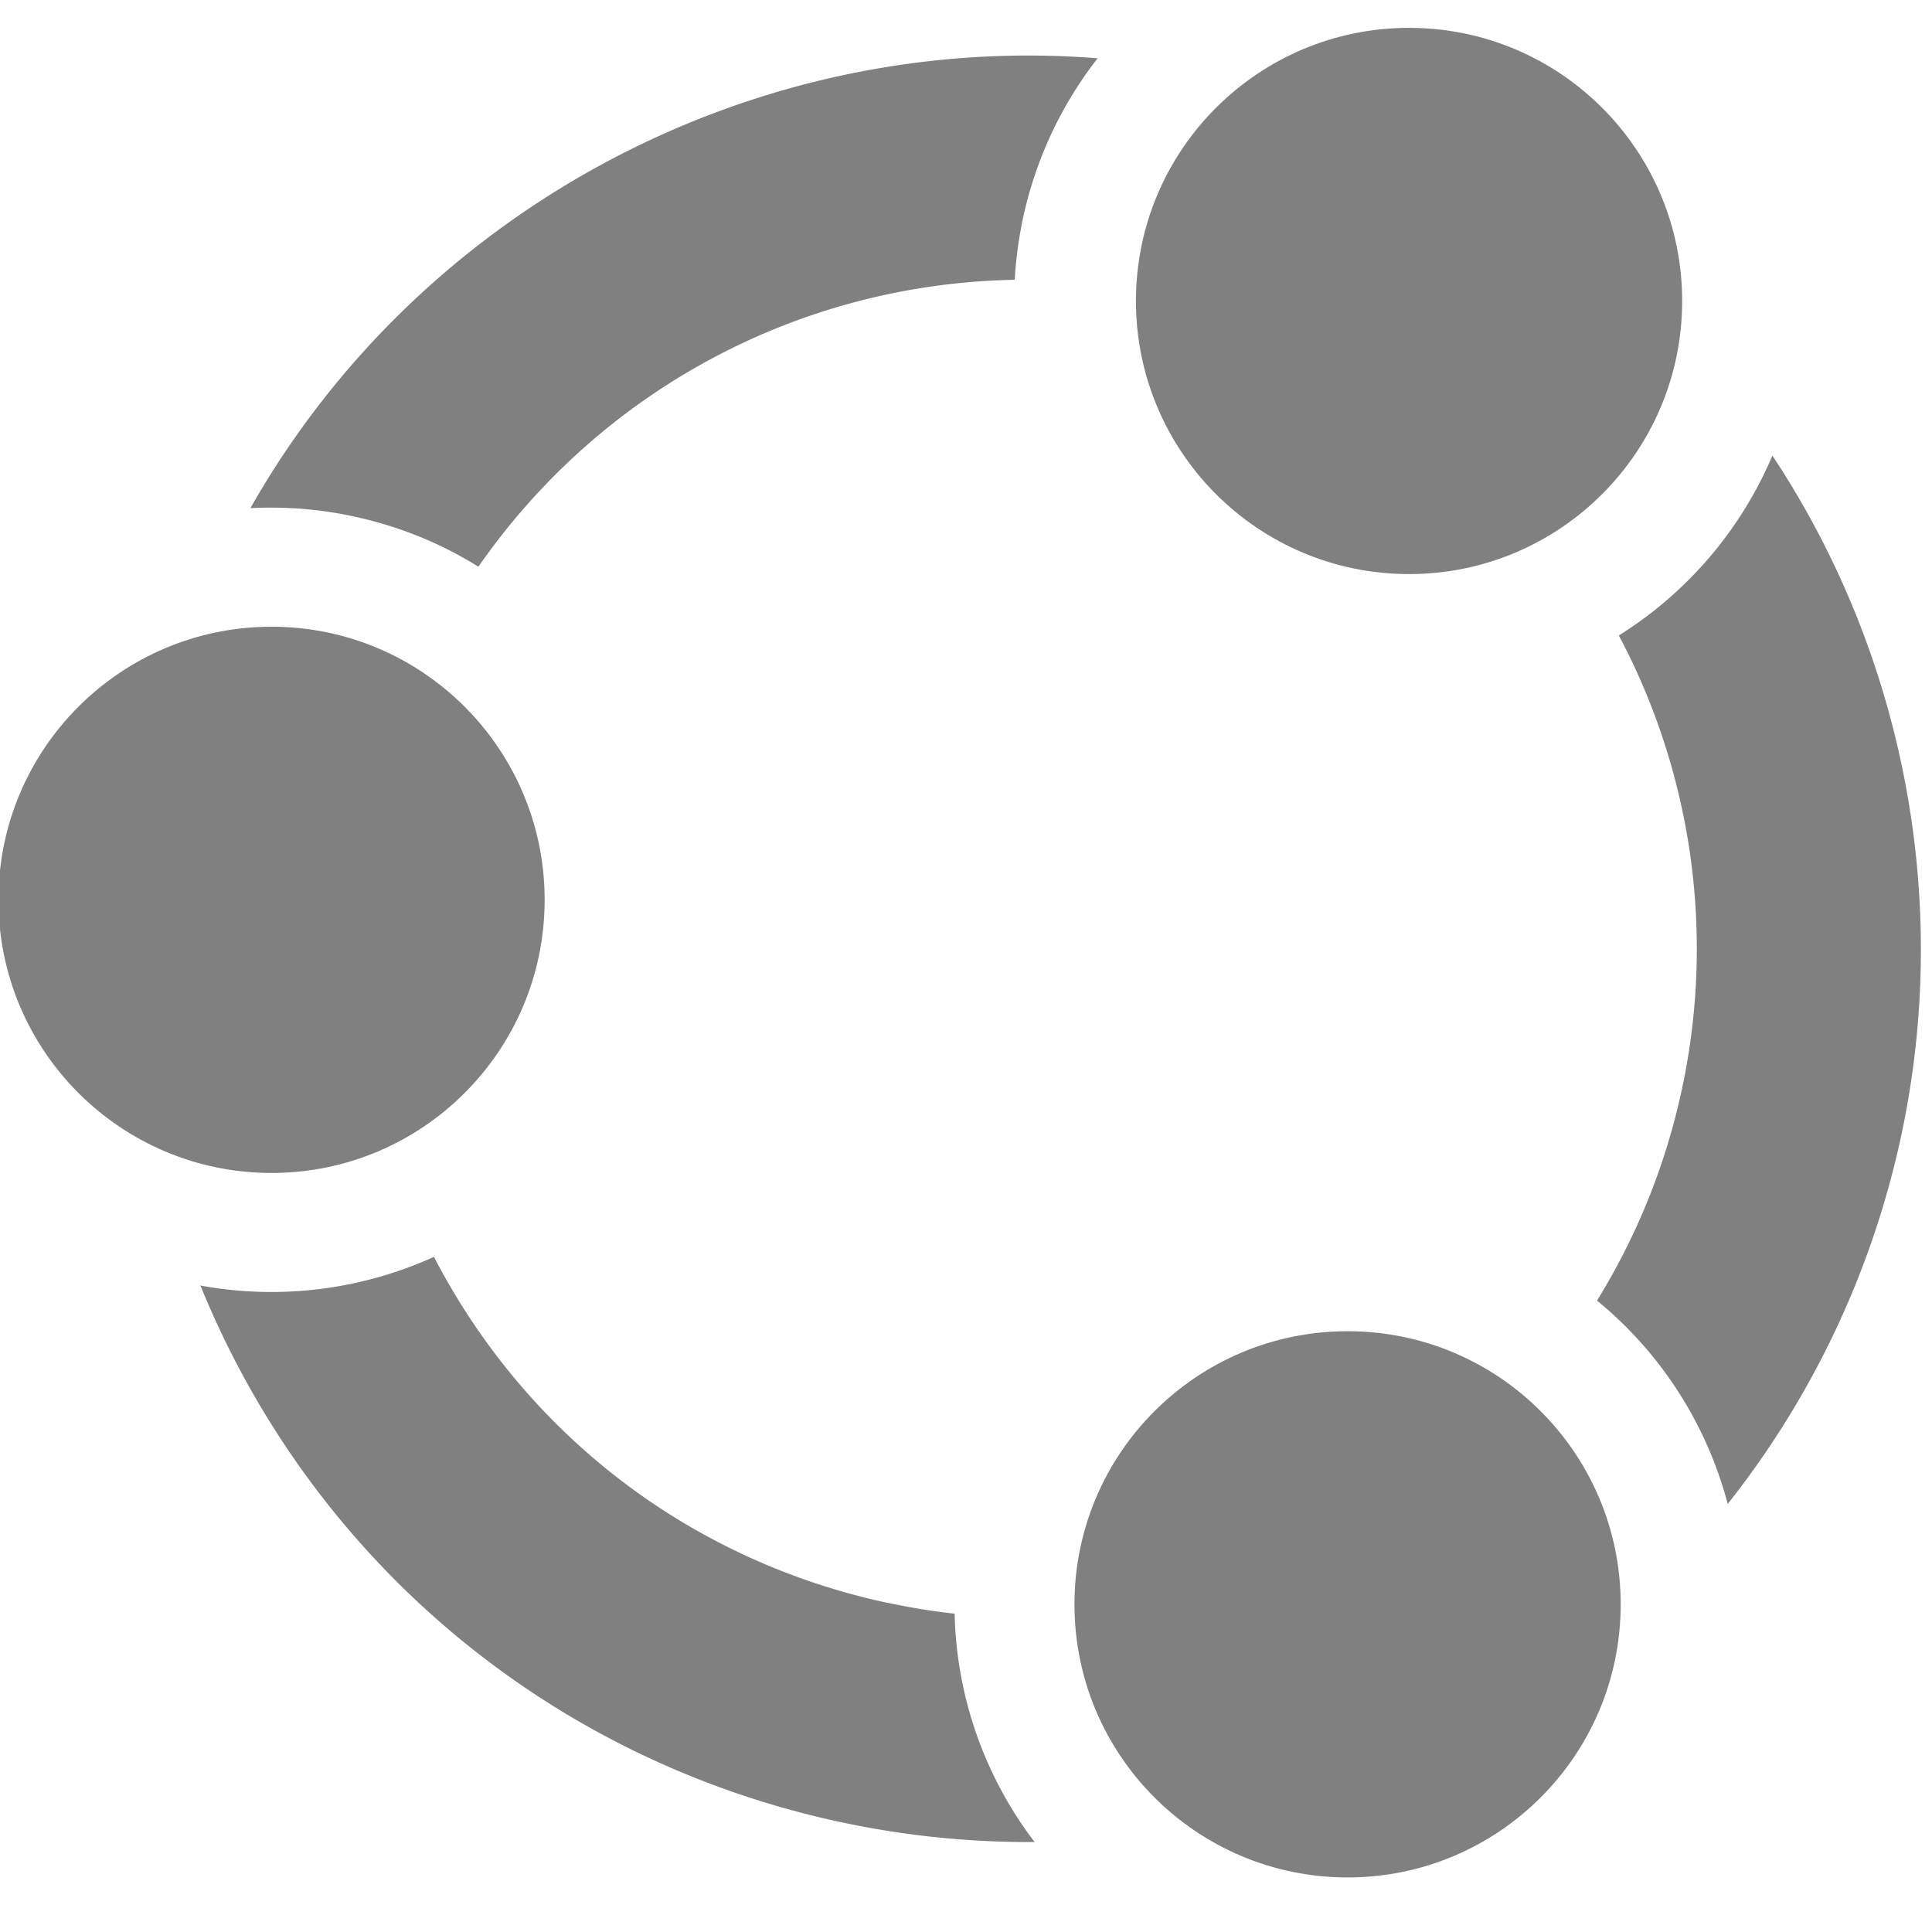 <svg viewBox="0 0 16 16" xmlns="http://www.w3.org/2000/svg"><g transform="matrix(.086 0 0 .086 -2.747 -14.557)" fill="gray"><circle class="prefix__cls-3" cx="58.09" cy="255.92" r="26.3"/><circle class="prefix__cls-3" cx="167.63" cy="198.25" r="26.3"/><path class="prefix__cls-3" d="M117.41 323.62c-18.95-4.06-34.78-16.16-43.68-33.32a37.859 37.859 0 01-22.49 2.76c10.77 26.45 33.61 45.66 61.65 51.67a86.423 86.423 0 0018.68 1.92 37.647 37.647 0 01-7.7-21.99 63.26 63.26 0 01-6.45-1.05z"/><circle class="prefix__cls-3" cx="161.71" cy="323.76" r="26.3"/><path class="prefix__cls-3" d="M198.31 314.1a86.185 86.185 0 0016.71-35.45c4.84-22.59.32-46.29-12.4-65.51a37.888 37.888 0 01-14.79 17.32 64.349 64.349 0 016.08 43.67 64.263 64.263 0 01-8.18 20.38 37.756 37.756 0 0112.59 19.6zM56.06 218.2c.67-.04 1.34-.05 2-.05 2.66 0 5.31.28 7.94.85 4.29.92 8.32 2.54 12.01 4.84 11.84-17.03 30.95-27.25 51.65-27.63.11-1.99.38-3.97.79-5.92 1.21-5.63 3.67-10.9 7.19-15.41-33.08-2.62-65.22 14.45-81.59 43.33z"/></g></svg>